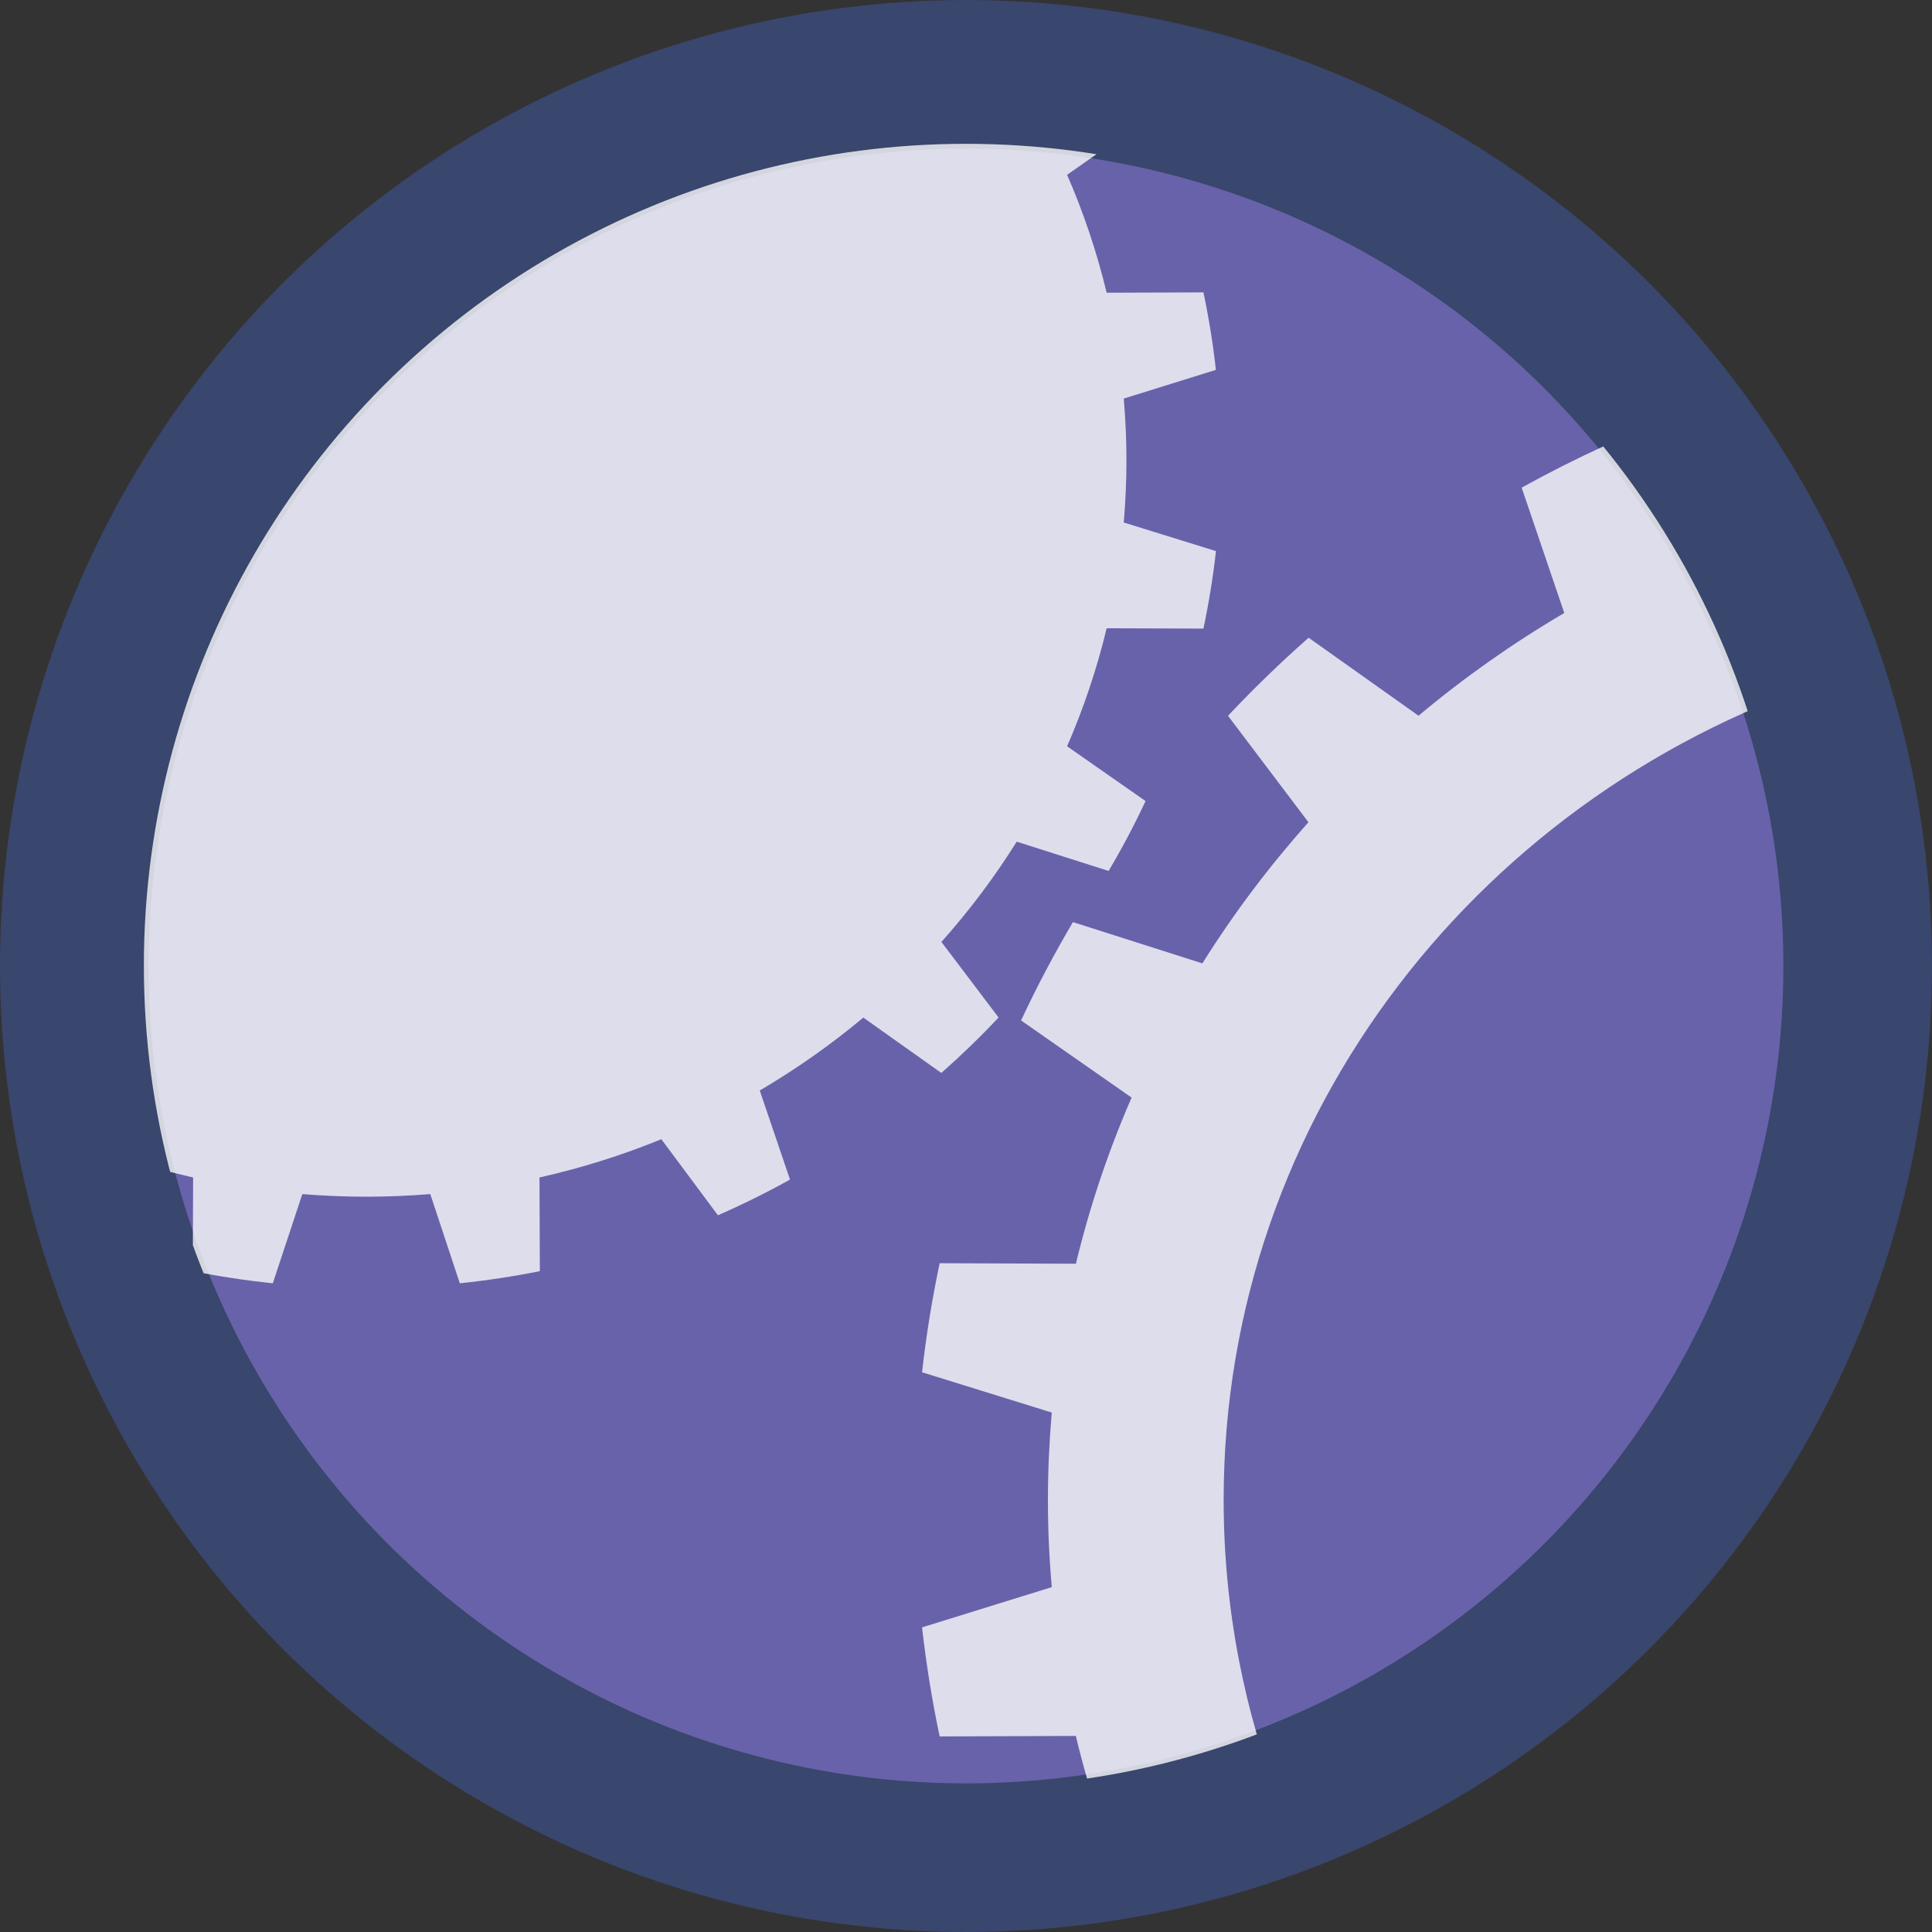 <?xml version="1.0" encoding="UTF-8" standalone="no"?>
<!-- Created with Inkscape (http://www.inkscape.org/) -->

<svg
   xmlns:dc="http://purl.org/dc/elements/1.1/"
   xmlns:cc="http://creativecommons.org/ns#"
   xmlns:rdf="http://www.w3.org/1999/02/22-rdf-syntax-ns#"
   xmlns:svg="http://www.w3.org/2000/svg"
   xmlns="http://www.w3.org/2000/svg"
   xmlns:xlink="http://www.w3.org/1999/xlink"
   xmlns:sodipodi="http://sodipodi.sourceforge.net/DTD/sodipodi-0.dtd"
   xmlns:inkscape="http://www.inkscape.org/namespaces/inkscape"
   version="1.1"
   viewBox="0 0 26 26"
   width="26"
   height="26"
   id="svg2"
   inkscape:version="0.48+devel r"
   sodipodi:docname="edit.svg">
  <rect x="0" y="0" width="26" height="26" fill="#333333" stroke="none"/>
  <defs
     id="defs10">
    <inkscape:perspective
       id="perspective76"
       inkscape:persp3d-origin="24 : 16 : 1"
       inkscape:vp_z="48 : 24 : 1"
       inkscape:vp_y="0 : 1000 : 0"
       inkscape:vp_x="0 : 24 : 1"
       sodipodi:type="inkscape:persp3d" />
    <linearGradient
       id="linearGradient5048">
      <stop
         id="stop5050"
         offset="0"
         style="stop-color:black;stop-opacity:0;" />
      <stop
         style="stop-color:black;stop-opacity:1;"
         offset="0.5"
         id="stop5056" />
      <stop
         id="stop5052"
         offset="1"
         style="stop-color:black;stop-opacity:0;" />
    </linearGradient>
    <linearGradient
       y2="248.631"
       x2="153"
       y1="15.424"
       x1="99.777"
       gradientUnits="userSpaceOnUse"
       id="aigrd1">
      <stop
         id="stop53300"
         style="stop-color:#464646;stop-opacity:1"
         offset="0" />
      <stop
         id="stop53302"
         style="stop-color:#cdcdcd;stop-opacity:1"
         offset="1" />
    </linearGradient>
    <linearGradient
       id="linearGradient4542"
       inkscape:collect="always">
      <stop
         id="stop4544"
         offset="0"
         style="stop-color:#000000;stop-opacity:1;" />
      <stop
         id="stop4546"
         offset="1"
         style="stop-color:#000000;stop-opacity:0;" />
    </linearGradient>
    <linearGradient
       id="linearGradient15662">
      <stop
         style="stop-color:#ffffff;stop-opacity:1;"
         offset="0"
         id="stop15664" />
      <stop
         style="stop-color:#f8f8f8;stop-opacity:1;"
         offset="1"
         id="stop15666" />
    </linearGradient>
    <radialGradient
       gradientUnits="userSpaceOnUse"
       fy="64.568"
       fx="20.892"
       r="5.257"
       cy="64.568"
       cx="20.892"
       id="aigrd3">
      <stop
         id="stop15573"
         style="stop-color:#F0F0F0"
         offset="0" />
      <stop
         id="stop15575"
         style="stop-color:#9a9a9a;stop-opacity:1;"
         offset="1" />
    </radialGradient>
    <radialGradient
       gradientUnits="userSpaceOnUse"
       fy="114.568"
       fx="20.892"
       r="5.256"
       cy="114.568"
       cx="20.892"
       id="aigrd2">
      <stop
         id="stop15566"
         style="stop-color:#F0F0F0"
         offset="0" />
      <stop
         id="stop15568"
         style="stop-color:#9a9a9a;stop-opacity:1;"
         offset="1" />
    </radialGradient>
    <linearGradient
       id="linearGradient269">
      <stop
         style="stop-color:#a3a3a3;stop-opacity:1;"
         offset="0"
         id="stop270" />
      <stop
         style="stop-color:#4c4c4c;stop-opacity:1;"
         offset="1"
         id="stop271" />
    </linearGradient>
    <linearGradient
       id="linearGradient259">
      <stop
         style="stop-color:#fafafa;stop-opacity:1;"
         offset="0"
         id="stop260" />
      <stop
         style="stop-color:#bbbbbb;stop-opacity:1;"
         offset="1"
         id="stop261" />
    </linearGradient>
    <radialGradient
       gradientUnits="userSpaceOnUse"
       gradientTransform="matrix(1,0,0,0.285,0,30.089)"
       r="15.822"
       fy="42.078"
       fx="24.307"
       cy="42.078"
       cx="24.307"
       id="radialGradient4548"
       xlink:href="#linearGradient4542"
       inkscape:collect="always" />
    <clipPath
       clipPathUnits="userSpaceOnUse"
       id="clipPath134853">
      <ellipse
         id="circle134855"
         style="fill:#9b2ca0;fill-opacity:1;stroke:none"
         cy="12.908"
         cx="13.005"
         rx="9.432"
         ry="9.736" />
    </clipPath>
  </defs>
  <sodipodi:namedview
     pagecolor="#ffffff"
     bordercolor="#666666"
     borderopacity="1"
     objecttolerance="10"
     gridtolerance="10"
     guidetolerance="10"
     inkscape:pageopacity="0"
     inkscape:pageshadow="2"
     inkscape:window-width="1855"
     inkscape:window-height="1056"
     id="namedview8"
     showgrid="false"
     inkscape:zoom="1"
     inkscape:cx="27.672701"
     inkscape:cy="-10.749531"
     inkscape:window-x="65"
     inkscape:window-y="24"
     inkscape:window-maximized="1"
     inkscape:current-layer="svg2" />
  <circle
     cx="13"
     cy="13"
     r="12"
     style="fill:#6862aa;stroke:#39466d;stroke-width:2;fill-opacity:1;stroke-opacity:1"
     id="circle4" />
  <g
     id="g134847"
     transform="matrix(1.173,0,0,1.136,-2.255,-1.668)"
     clip-path="url(#clipPath134853)">
    <path
       style="opacity:0.781;fill:#ffffff;fill-rule:nonzero;stroke:none"
       d="m 2.22,15.684 0.52,-0.721 c 0.448,0.189 0.915,0.341 1.398,0.454 l -0.004,1.11 c 0.301,0.062 0.607,0.11 0.918,0.144 l 0.339,-1.057 c 0.242,0.02 0.487,0.031 0.734,0.031 0.247,0 0.492,-0.011 0.734,-0.031 l 0.339,1.057 c 0.311,-0.034 0.617,-0.082 0.918,-0.144 l -0.004,-1.11 C 8.595,15.305 9.062,15.153 9.51,14.964 l 0.649,0.901 c 0.283,-0.128 0.559,-0.269 0.827,-0.423 L 10.639,14.387 c 0.42,-0.255 0.818,-0.544 1.188,-0.864 l 0.895,0.656 c 0.229,-0.209 0.449,-0.428 0.657,-0.657 l -0.656,-0.895 c 0.32,-0.37 0.609,-0.767 0.864,-1.188 l 1.054,0.347 C 14.796,11.517 14.937,11.241 15.065,10.958 l -0.9,-0.649 c 0.189,-0.448 0.341,-0.915 0.454,-1.398 l 1.11,0.004 c 0.062,-0.301 0.11,-0.607 0.144,-0.918 L 14.815,7.658 c 0.02,-0.242 0.031,-0.487 0.031,-0.734 0,-0.247 -0.011,-0.492 -0.031,-0.734 L 15.872,5.85 C 15.839,5.54 15.791,5.234 15.729,4.932 l -1.11,0.004 C 14.506,4.454 14.354,3.987 14.165,3.539 L 15.065,2.89 C 14.938,2.606 14.796,2.331 14.643,2.063 L 13.589,2.41 C 13.334,1.989 13.044,1.592 12.724,1.222 L 13.38,0.327 C 13.184,0.111 12.978,-0.094 12.764,-0.291 5.72,1.039 0.757,4.82 -0.496,12.968 l 0.709,0.709 0.21,-0.154 c 0.37,0.32 0.767,0.609 1.188,0.864 l -0.17,0.517 0.78,0.78 z"
       id="path53361"
       inkscape:connector-curvature="0"
       sodipodi:nodetypes="ccccccsccccccccccccccccccccscccccccccccccccccc" />
    <path
       style="opacity:0.781;fill:#ffffff;fill-rule:nonzero;stroke:none"
       d="m 15.961,19.236 c 0,-4.564 2.98,-8.432 7.1,-9.765 L 21.494,7.903 c -0.012,0.005 -0.024,0.009 -0.036,0.014 L 21.33,7.74 20.337,6.747 c -0.326,0.154 -0.645,0.32 -0.957,0.498 l 0.489,1.485 c -0.592,0.359 -1.151,0.766 -1.672,1.217 L 16.936,9.023 c -0.323,0.294 -0.632,0.603 -0.925,0.925 l 0.923,1.261 c -0.45,0.521 -0.858,1.08 -1.217,1.672 L 14.232,12.392 c -0.216,0.378 -0.415,0.766 -0.595,1.165 l 1.268,0.914 c -0.266,0.631 -0.481,1.289 -0.639,1.968 l -1.563,-0.006 c -0.087,0.424 -0.155,0.855 -0.202,1.292 l 1.488,0.477 c -0.028,0.341 -0.044,0.686 -0.044,1.034 0,0.348 0.015,0.693 0.044,1.034 l -1.488,0.477 c 0.048,0.437 0.115,0.869 0.202,1.292 l 1.562,-0.006 c 0.158,0.68 0.373,1.337 0.639,1.968 l -1.268,0.914 c 0.1,0.222 0.207,0.44 0.318,0.655 l 2.677,-2.677 C 16.199,21.757 15.961,20.524 15.961,19.236 l 1.36e-4,-1.36e-4 z"
       id="path53363"
       inkscape:connector-curvature="0" />
  </g>
</svg>

